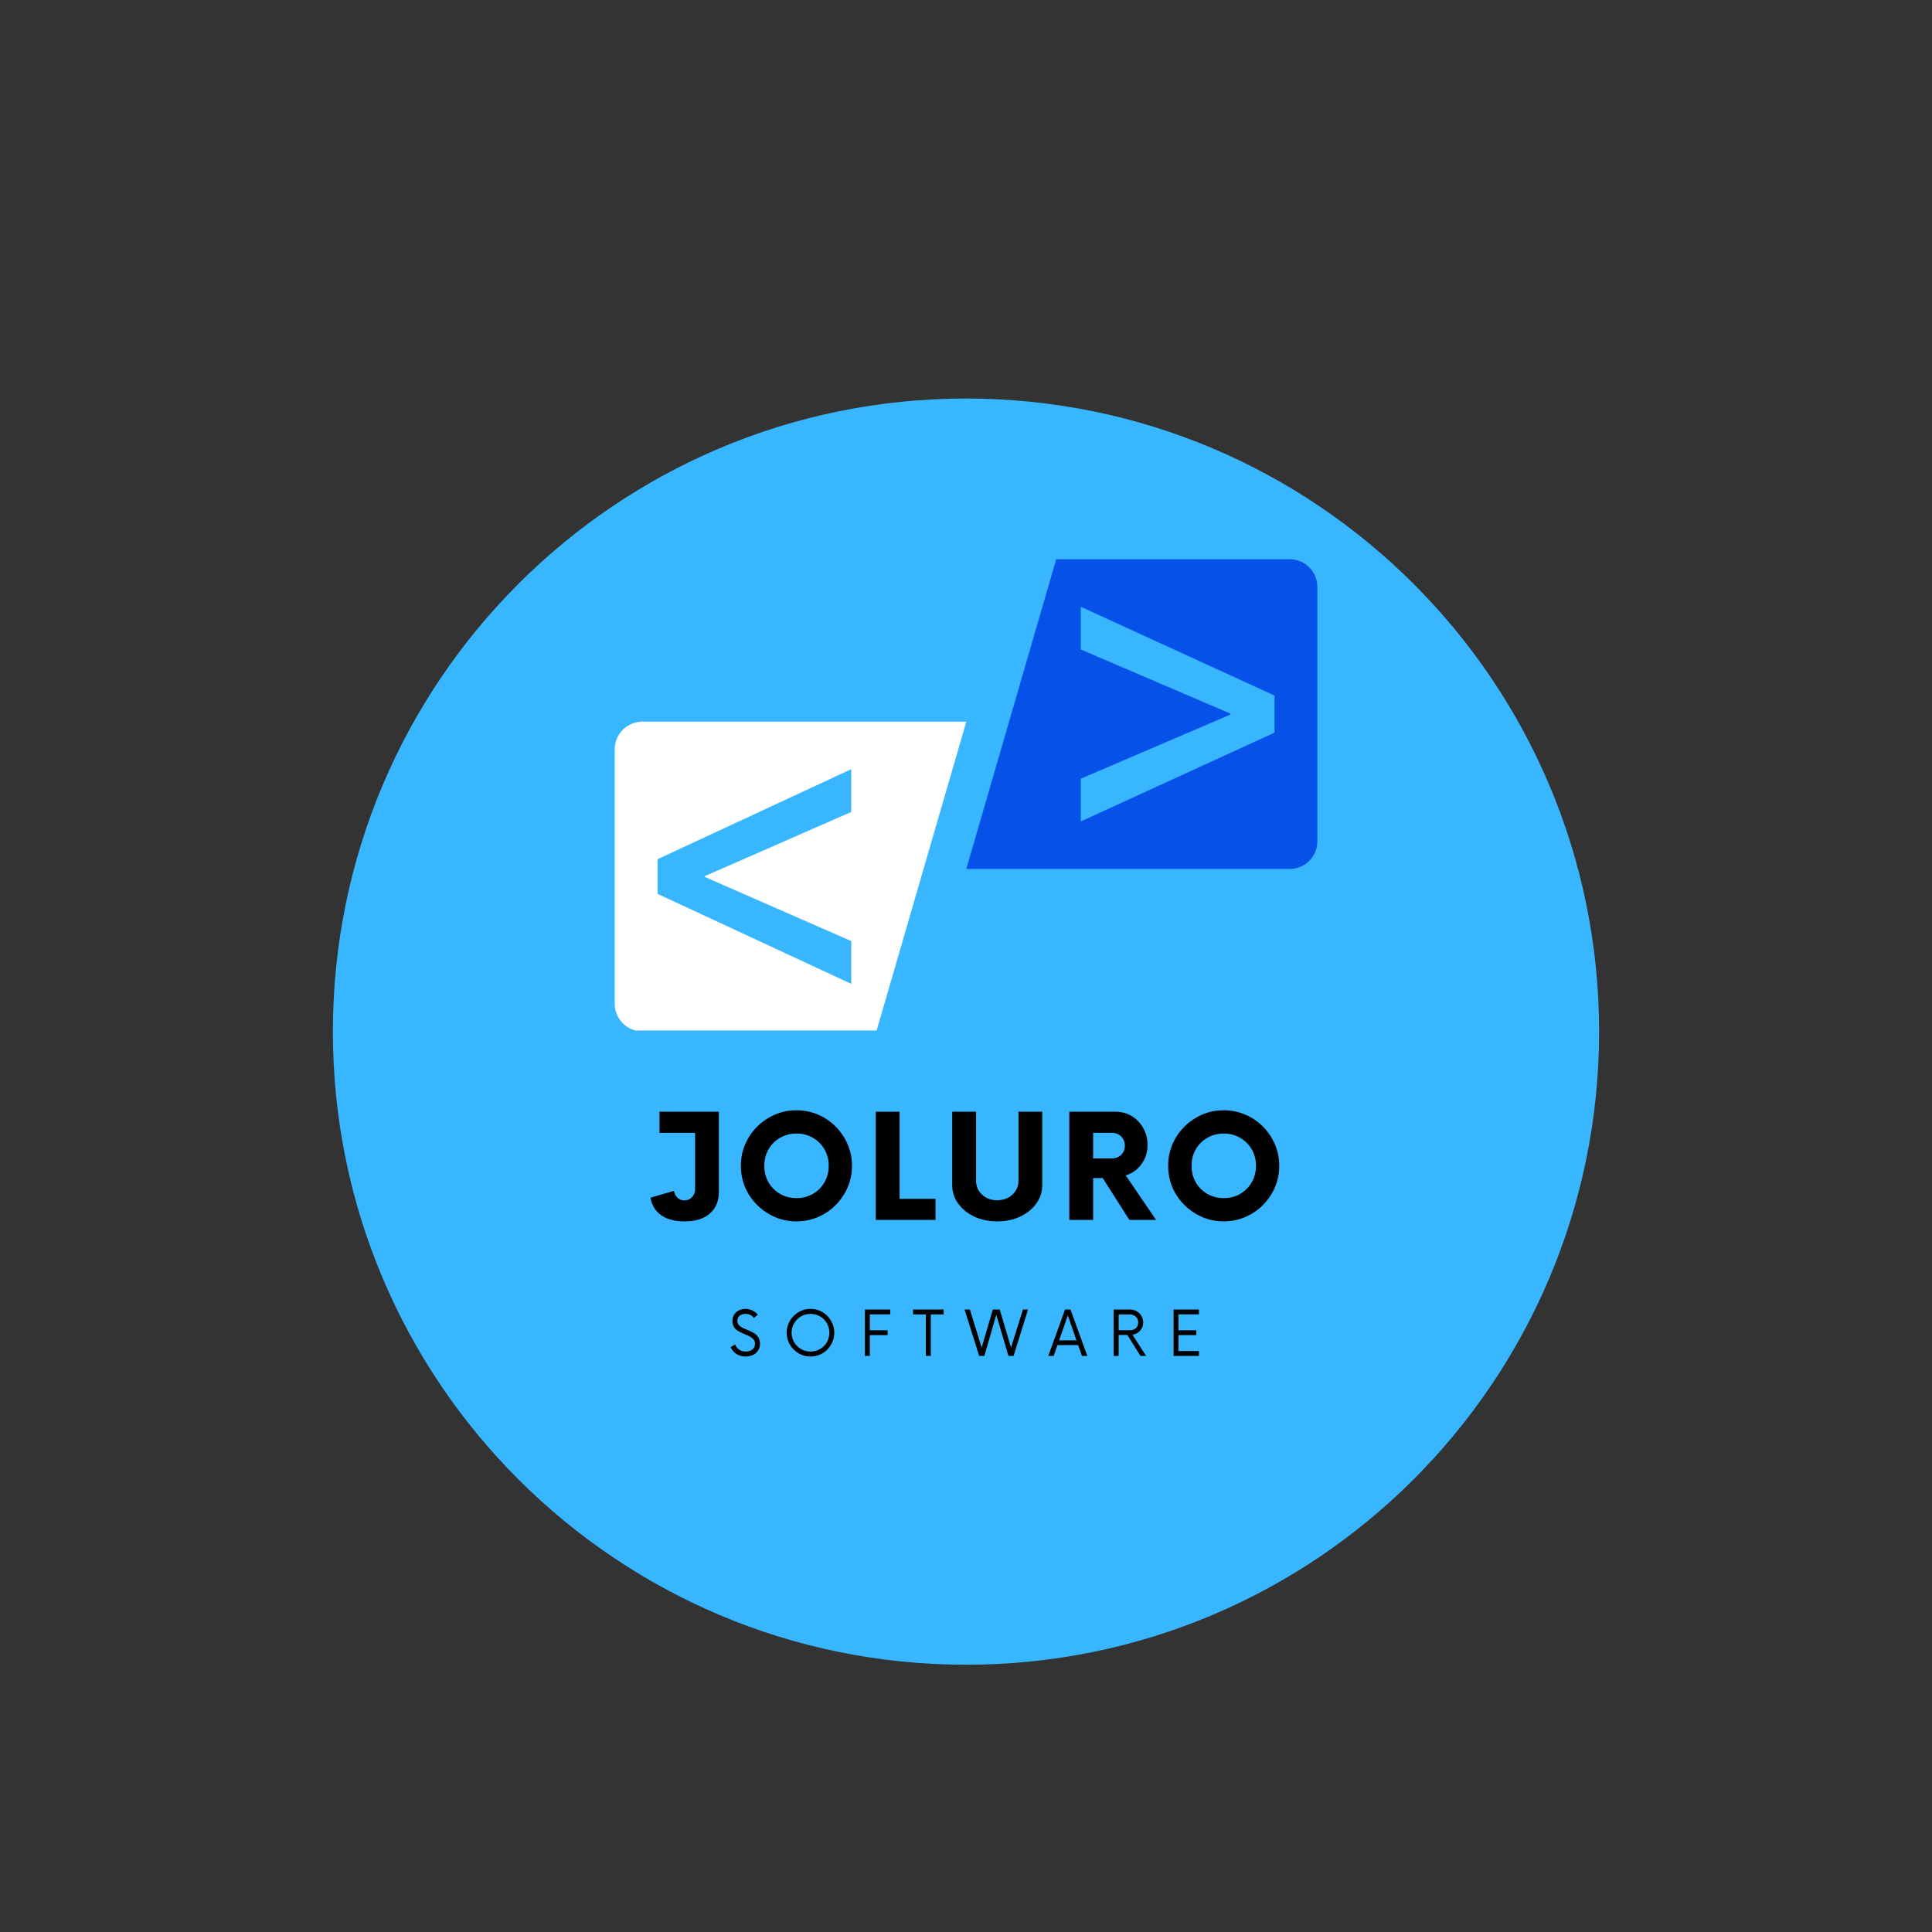 <svg xmlns="http://www.w3.org/2000/svg" xmlns:xlink="http://www.w3.org/1999/xlink" width="500" zoomAndPan="magnify" viewBox="0 0 375 375" height="500" preserveAspectRatio="xMidYMid meet" version="1.0"><rect x="0" y="0" width="375" height="375" fill="#333333" stroke="none"/><defs><g/><clipPath id="6a5c2f15c6"><path d="M 64.613 77.352 L 310.387 77.352 L 310.387 323.125 L 64.613 323.125 Z M 64.613 77.352 " clip-rule="nonzero"/></clipPath><clipPath id="b42b4442c9"><path d="M 187.5 77.352 C 119.633 77.352 64.613 132.371 64.613 200.238 C 64.613 268.109 119.633 323.125 187.5 323.125 C 255.367 323.125 310.387 268.109 310.387 200.238 C 310.387 132.371 255.367 77.352 187.5 77.352 Z M 187.5 77.352 " clip-rule="nonzero"/></clipPath><clipPath id="3b1b714e4c"><path d="M 119.309 140 L 188 140 L 188 200.02 L 119.309 200.02 Z M 119.309 140 " clip-rule="nonzero"/></clipPath><clipPath id="ac6af249c6"><path d="M 187 108.52 L 255.809 108.52 L 255.809 169 L 187 169 Z M 187 108.52 " clip-rule="nonzero"/></clipPath></defs><g clip-path="url(#6a5c2f15c6)"><g clip-path="url(#b42b4442c9)"><path fill="#38b6ff" d="M 64.613 77.352 L 310.387 77.352 L 310.387 323.125 L 64.613 323.125 Z M 64.613 77.352 " fill-opacity="1" fill-rule="nonzero"/></g></g><g clip-path="url(#3b1b714e4c)"><path fill="#ffffff" d="M 165.23 182.664 L 165.23 190.965 L 127.637 173.5 L 127.637 166.766 L 165.23 149.297 L 165.23 157.602 L 136.801 170.055 L 136.801 170.211 Z M 187.559 140.074 L 124.688 140.074 C 121.719 140.074 119.312 142.48 119.312 145.449 L 119.312 194.816 C 119.312 197.785 121.719 200.191 124.688 200.191 L 170.105 200.191 L 187.559 140.074 " fill-opacity="1" fill-rule="nonzero"/></g><g clip-path="url(#ac6af249c6)"><path fill="#0652e9" d="M 247.379 142.211 L 209.785 159.441 L 209.785 151.137 L 238.84 138.684 L 238.84 138.527 L 209.785 126.074 L 209.785 117.773 L 247.379 135.004 Z M 205.012 108.547 L 187.559 168.664 L 250.328 168.664 C 253.293 168.664 255.699 166.258 255.699 163.289 L 255.699 113.922 C 255.699 110.953 253.293 108.547 250.328 108.547 L 205.012 108.547 " fill-opacity="1" fill-rule="nonzero"/></g><g fill="#000000" fill-opacity="1"><g transform="translate(125.355, 236.785)"><g><path d="M 14.172 -21 L 14.172 -5.391 C 14.172 -3.66 13.594 -2.281 12.438 -1.25 C 11.281 -0.227 9.629 0.281 7.484 0.281 C 5.578 0.281 4.062 -0.125 2.938 -0.938 C 1.82 -1.758 1.145 -2.883 0.906 -4.312 L 5.453 -5.641 C 5.547 -5.098 5.781 -4.648 6.156 -4.297 C 6.531 -3.953 6.973 -3.781 7.484 -3.781 C 8.066 -3.781 8.555 -3.988 8.953 -4.406 C 9.359 -4.832 9.562 -5.359 9.562 -5.984 L 9.562 -16.906 L 2.656 -16.906 L 2.656 -21 Z M 14.172 -21 "/></g></g></g><g fill="#000000" fill-opacity="1"><g transform="translate(142.51, 236.785)"><g><path d="M 12.078 0.281 C 10.578 0.281 9.18 0 7.891 -0.562 C 6.598 -1.125 5.453 -1.898 4.453 -2.891 C 3.461 -3.879 2.688 -5.02 2.125 -6.312 C 1.57 -7.613 1.297 -9.008 1.297 -10.5 C 1.297 -11.988 1.57 -13.379 2.125 -14.672 C 2.688 -15.973 3.461 -17.117 4.453 -18.109 C 5.453 -19.098 6.598 -19.875 7.891 -20.438 C 9.18 -21 10.578 -21.281 12.078 -21.281 C 13.566 -21.281 14.961 -21 16.266 -20.438 C 17.578 -19.875 18.723 -19.098 19.703 -18.109 C 20.68 -17.117 21.453 -15.973 22.016 -14.672 C 22.578 -13.379 22.859 -11.988 22.859 -10.5 C 22.859 -9.008 22.578 -7.613 22.016 -6.312 C 21.453 -5.02 20.68 -3.879 19.703 -2.891 C 18.723 -1.898 17.578 -1.125 16.266 -0.562 C 14.961 0 13.566 0.281 12.078 0.281 Z M 12.078 -4.234 C 13.266 -4.234 14.328 -4.504 15.266 -5.047 C 16.211 -5.598 16.961 -6.348 17.516 -7.297 C 18.066 -8.242 18.344 -9.312 18.344 -10.5 C 18.344 -11.688 18.066 -12.754 17.516 -13.703 C 16.961 -14.648 16.211 -15.395 15.266 -15.938 C 14.328 -16.488 13.266 -16.766 12.078 -16.766 C 10.91 -16.766 9.852 -16.488 8.906 -15.938 C 7.957 -15.395 7.207 -14.648 6.656 -13.703 C 6.113 -12.754 5.844 -11.688 5.844 -10.5 C 5.844 -9.312 6.113 -8.242 6.656 -7.297 C 7.207 -6.348 7.957 -5.598 8.906 -5.047 C 9.852 -4.504 10.91 -4.234 12.078 -4.234 Z M 12.078 -4.234 "/></g></g></g><g fill="#000000" fill-opacity="1"><g transform="translate(167.923, 236.785)"><g><path d="M 6.688 -4.094 L 13.656 -4.094 L 13.656 0 L 2.062 0 L 2.062 -21 L 6.688 -21 Z M 6.688 -4.094 "/></g></g></g><g fill="#000000" fill-opacity="1"><g transform="translate(182.874, 236.785)"><g><path d="M 10.672 0.281 C 9.035 0.281 7.555 -0.023 6.234 -0.641 C 4.922 -1.266 3.879 -2.109 3.109 -3.172 C 2.336 -4.234 1.953 -5.414 1.953 -6.719 L 1.953 -21 L 6.578 -21 L 6.578 -7.594 C 6.578 -6.52 6.973 -5.617 7.766 -4.891 C 8.555 -4.172 9.523 -3.812 10.672 -3.812 C 11.836 -3.812 12.816 -4.172 13.609 -4.891 C 14.41 -5.617 14.812 -6.52 14.812 -7.594 L 14.812 -21 L 19.422 -21 L 19.422 -6.719 C 19.422 -5.414 19.035 -4.234 18.266 -3.172 C 17.492 -2.109 16.445 -1.266 15.125 -0.641 C 13.812 -0.023 12.328 0.281 10.672 0.281 Z M 10.672 0.281 "/></g></g></g><g fill="#000000" fill-opacity="1"><g transform="translate(205.488, 236.785)"><g><path d="M 13.016 -8.641 L 18.906 0 L 13.719 0 L 8.547 -8.125 L 6.688 -8.125 L 6.688 0 L 2.062 0 L 2.062 -21 L 10.984 -21 C 12.203 -21 13.273 -20.711 14.203 -20.141 C 15.141 -19.566 15.879 -18.789 16.422 -17.812 C 16.973 -16.832 17.25 -15.75 17.25 -14.562 C 17.25 -13.133 16.852 -11.883 16.062 -10.812 C 15.27 -9.738 14.254 -9.016 13.016 -8.641 Z M 10.297 -11.938 C 11.035 -11.938 11.645 -12.164 12.125 -12.625 C 12.602 -13.094 12.844 -13.691 12.844 -14.422 C 12.844 -15.141 12.602 -15.734 12.125 -16.203 C 11.645 -16.672 11.035 -16.906 10.297 -16.906 L 6.688 -16.906 L 6.688 -11.938 Z M 10.297 -11.938 "/></g></g></g><g fill="#000000" fill-opacity="1"><g transform="translate(225.442, 236.785)"><g><path d="M 12.078 0.281 C 10.578 0.281 9.18 0 7.891 -0.562 C 6.598 -1.125 5.453 -1.898 4.453 -2.891 C 3.461 -3.879 2.688 -5.02 2.125 -6.312 C 1.57 -7.613 1.297 -9.008 1.297 -10.5 C 1.297 -11.988 1.57 -13.379 2.125 -14.672 C 2.688 -15.973 3.461 -17.117 4.453 -18.109 C 5.453 -19.098 6.598 -19.875 7.891 -20.438 C 9.18 -21 10.578 -21.281 12.078 -21.281 C 13.566 -21.281 14.961 -21 16.266 -20.438 C 17.578 -19.875 18.723 -19.098 19.703 -18.109 C 20.68 -17.117 21.453 -15.973 22.016 -14.672 C 22.578 -13.379 22.859 -11.988 22.859 -10.5 C 22.859 -9.008 22.578 -7.613 22.016 -6.312 C 21.453 -5.02 20.68 -3.879 19.703 -2.891 C 18.723 -1.898 17.578 -1.125 16.266 -0.562 C 14.961 0 13.566 0.281 12.078 0.281 Z M 12.078 -4.234 C 13.266 -4.234 14.328 -4.504 15.266 -5.047 C 16.211 -5.598 16.961 -6.348 17.516 -7.297 C 18.066 -8.242 18.344 -9.312 18.344 -10.5 C 18.344 -11.688 18.066 -12.754 17.516 -13.703 C 16.961 -14.648 16.211 -15.395 15.266 -15.938 C 14.328 -16.488 13.266 -16.766 12.078 -16.766 C 10.91 -16.766 9.852 -16.488 8.906 -15.938 C 7.957 -15.395 7.207 -14.648 6.656 -13.703 C 6.113 -12.754 5.844 -11.688 5.844 -10.5 C 5.844 -9.312 6.113 -8.242 6.656 -7.297 C 7.207 -6.348 7.957 -5.598 8.906 -5.047 C 9.852 -4.504 10.91 -4.234 12.078 -4.234 Z M 12.078 -4.234 "/></g></g></g><g fill="#000000" fill-opacity="1"><g transform="translate(141.373, 263.179)"><g><path d="M 3.359 0.125 C 2.691 0.125 2.094 -0.039 1.562 -0.375 C 1.039 -0.719 0.664 -1.16 0.438 -1.703 L 1.312 -2.219 C 1.469 -1.812 1.723 -1.477 2.078 -1.219 C 2.43 -0.969 2.863 -0.844 3.375 -0.844 C 3.875 -0.844 4.297 -0.973 4.641 -1.234 C 4.992 -1.492 5.172 -1.863 5.172 -2.344 C 5.172 -2.707 5.066 -3.004 4.859 -3.234 C 4.648 -3.473 4.379 -3.672 4.047 -3.828 C 3.711 -3.992 3.359 -4.148 2.984 -4.297 C 2.617 -4.441 2.266 -4.613 1.922 -4.812 C 1.586 -5.008 1.316 -5.258 1.109 -5.562 C 0.898 -5.875 0.797 -6.27 0.797 -6.75 C 0.797 -7.238 0.906 -7.66 1.125 -8.016 C 1.352 -8.367 1.656 -8.641 2.031 -8.828 C 2.414 -9.023 2.836 -9.125 3.297 -9.125 C 3.816 -9.125 4.285 -9.016 4.703 -8.797 C 5.117 -8.578 5.453 -8.312 5.703 -8 L 4.953 -7.359 C 4.578 -7.891 4.035 -8.156 3.328 -8.156 C 2.91 -8.156 2.539 -8.047 2.219 -7.828 C 1.906 -7.609 1.75 -7.273 1.75 -6.828 C 1.75 -6.461 1.852 -6.172 2.062 -5.953 C 2.281 -5.734 2.555 -5.547 2.891 -5.391 C 3.223 -5.234 3.57 -5.082 3.938 -4.938 C 4.312 -4.789 4.664 -4.613 5 -4.406 C 5.332 -4.207 5.602 -3.945 5.812 -3.625 C 6.031 -3.301 6.141 -2.883 6.141 -2.375 C 6.141 -1.852 6.016 -1.406 5.766 -1.031 C 5.516 -0.656 5.176 -0.367 4.75 -0.172 C 4.332 0.023 3.867 0.125 3.359 0.125 Z M 3.359 0.125 "/></g></g></g><g fill="#000000" fill-opacity="1"><g transform="translate(151.963, 263.179)"><g><path d="M 5.359 0.125 C 4.711 0.125 4.113 0.004 3.562 -0.234 C 3.008 -0.473 2.52 -0.805 2.094 -1.234 C 1.664 -1.66 1.332 -2.148 1.094 -2.703 C 0.852 -3.266 0.734 -3.863 0.734 -4.5 C 0.734 -5.133 0.852 -5.727 1.094 -6.281 C 1.332 -6.844 1.664 -7.336 2.094 -7.766 C 2.52 -8.191 3.008 -8.523 3.562 -8.766 C 4.113 -9.004 4.711 -9.125 5.359 -9.125 C 5.992 -9.125 6.594 -9.004 7.156 -8.766 C 7.719 -8.523 8.207 -8.191 8.625 -7.766 C 9.039 -7.336 9.367 -6.844 9.609 -6.281 C 9.848 -5.727 9.969 -5.133 9.969 -4.5 C 9.969 -3.863 9.848 -3.266 9.609 -2.703 C 9.367 -2.148 9.039 -1.66 8.625 -1.234 C 8.207 -0.805 7.719 -0.473 7.156 -0.234 C 6.594 0.004 5.992 0.125 5.359 0.125 Z M 5.359 -0.844 C 6.035 -0.844 6.648 -1.004 7.203 -1.328 C 7.766 -1.648 8.207 -2.086 8.531 -2.641 C 8.852 -3.203 9.016 -3.82 9.016 -4.5 C 9.016 -5.176 8.852 -5.789 8.531 -6.344 C 8.207 -6.906 7.766 -7.348 7.203 -7.672 C 6.648 -7.992 6.035 -8.156 5.359 -8.156 C 4.68 -8.156 4.066 -7.992 3.516 -7.672 C 2.961 -7.348 2.52 -6.906 2.188 -6.344 C 1.852 -5.789 1.688 -5.176 1.688 -4.5 C 1.688 -3.82 1.852 -3.203 2.188 -2.641 C 2.52 -2.086 2.961 -1.648 3.516 -1.328 C 4.066 -1.004 4.68 -0.844 5.359 -0.844 Z M 5.359 -0.844 "/></g></g></g><g fill="#000000" fill-opacity="1"><g transform="translate(166.708, 263.179)"><g><path d="M 6.094 -8.062 L 2.125 -8.062 L 2.125 -4.969 L 5.578 -4.969 L 5.578 -4.031 L 2.125 -4.031 L 2.125 0 L 1.172 0 L 1.172 -9 L 6.094 -9 Z M 6.094 -8.062 "/></g></g></g><g fill="#000000" fill-opacity="1"><g transform="translate(177.088, 263.179)"><g><path d="M 6.078 -9 L 6.078 -8.047 L 3.578 -8.047 L 3.578 0 L 2.625 0 L 2.625 -8.047 L 0.141 -8.047 L 0.141 -9 Z M 6.078 -9 "/></g></g></g><g fill="#000000" fill-opacity="1"><g transform="translate(187.318, 263.179)"><g><path d="M 11.234 -9 L 12.219 -9 L 9.422 0 L 8.422 0 L 6.062 -7.984 L 3.75 0 L 2.734 0 L -0.094 -9 L 0.938 -9 L 3.219 -1.625 L 5.391 -9 L 6.734 -9 L 8.922 -1.609 Z M 11.234 -9 "/></g></g></g><g fill="#000000" fill-opacity="1"><g transform="translate(203.473, 263.179)"><g><path d="M 6.531 0 L 5.797 -2.094 L 1.781 -2.094 L 1.047 0 L 0 0 L 3.25 -9 L 4.312 -9 L 7.578 0 Z M 2.094 -3.016 L 5.469 -3.016 L 3.797 -7.859 Z M 2.094 -3.016 "/></g></g></g><g fill="#000000" fill-opacity="1"><g transform="translate(215.069, 263.179)"><g><path d="M 4.734 -4.109 L 7.391 0 L 6.297 0 L 3.75 -4.062 L 2.062 -4.062 L 2.062 0 L 1.094 0 L 1.094 -9 L 4.312 -9 C 4.781 -9 5.203 -8.883 5.578 -8.656 C 5.961 -8.438 6.266 -8.133 6.484 -7.75 C 6.711 -7.375 6.828 -6.953 6.828 -6.484 C 6.828 -6.078 6.734 -5.703 6.547 -5.359 C 6.359 -5.023 6.109 -4.75 5.797 -4.531 C 5.492 -4.312 5.141 -4.172 4.734 -4.109 Z M 2.062 -4.984 L 4.266 -4.984 C 4.723 -4.984 5.102 -5.117 5.406 -5.391 C 5.707 -5.672 5.859 -6.047 5.859 -6.516 C 5.859 -6.961 5.703 -7.328 5.391 -7.609 C 5.086 -7.898 4.711 -8.047 4.266 -8.047 L 2.062 -8.047 Z M 2.062 -4.984 "/></g></g></g><g fill="#000000" fill-opacity="1"><g transform="translate(226.619, 263.179)"><g><path d="M 6.094 -8.062 L 2.125 -8.062 L 2.125 -4.969 L 5.578 -4.969 L 5.578 -4.031 L 2.125 -4.031 L 2.125 -0.938 L 6.094 -0.938 L 6.094 0 L 1.172 0 L 1.172 -9 L 6.094 -9 Z M 6.094 -8.062 "/></g></g></g></svg>